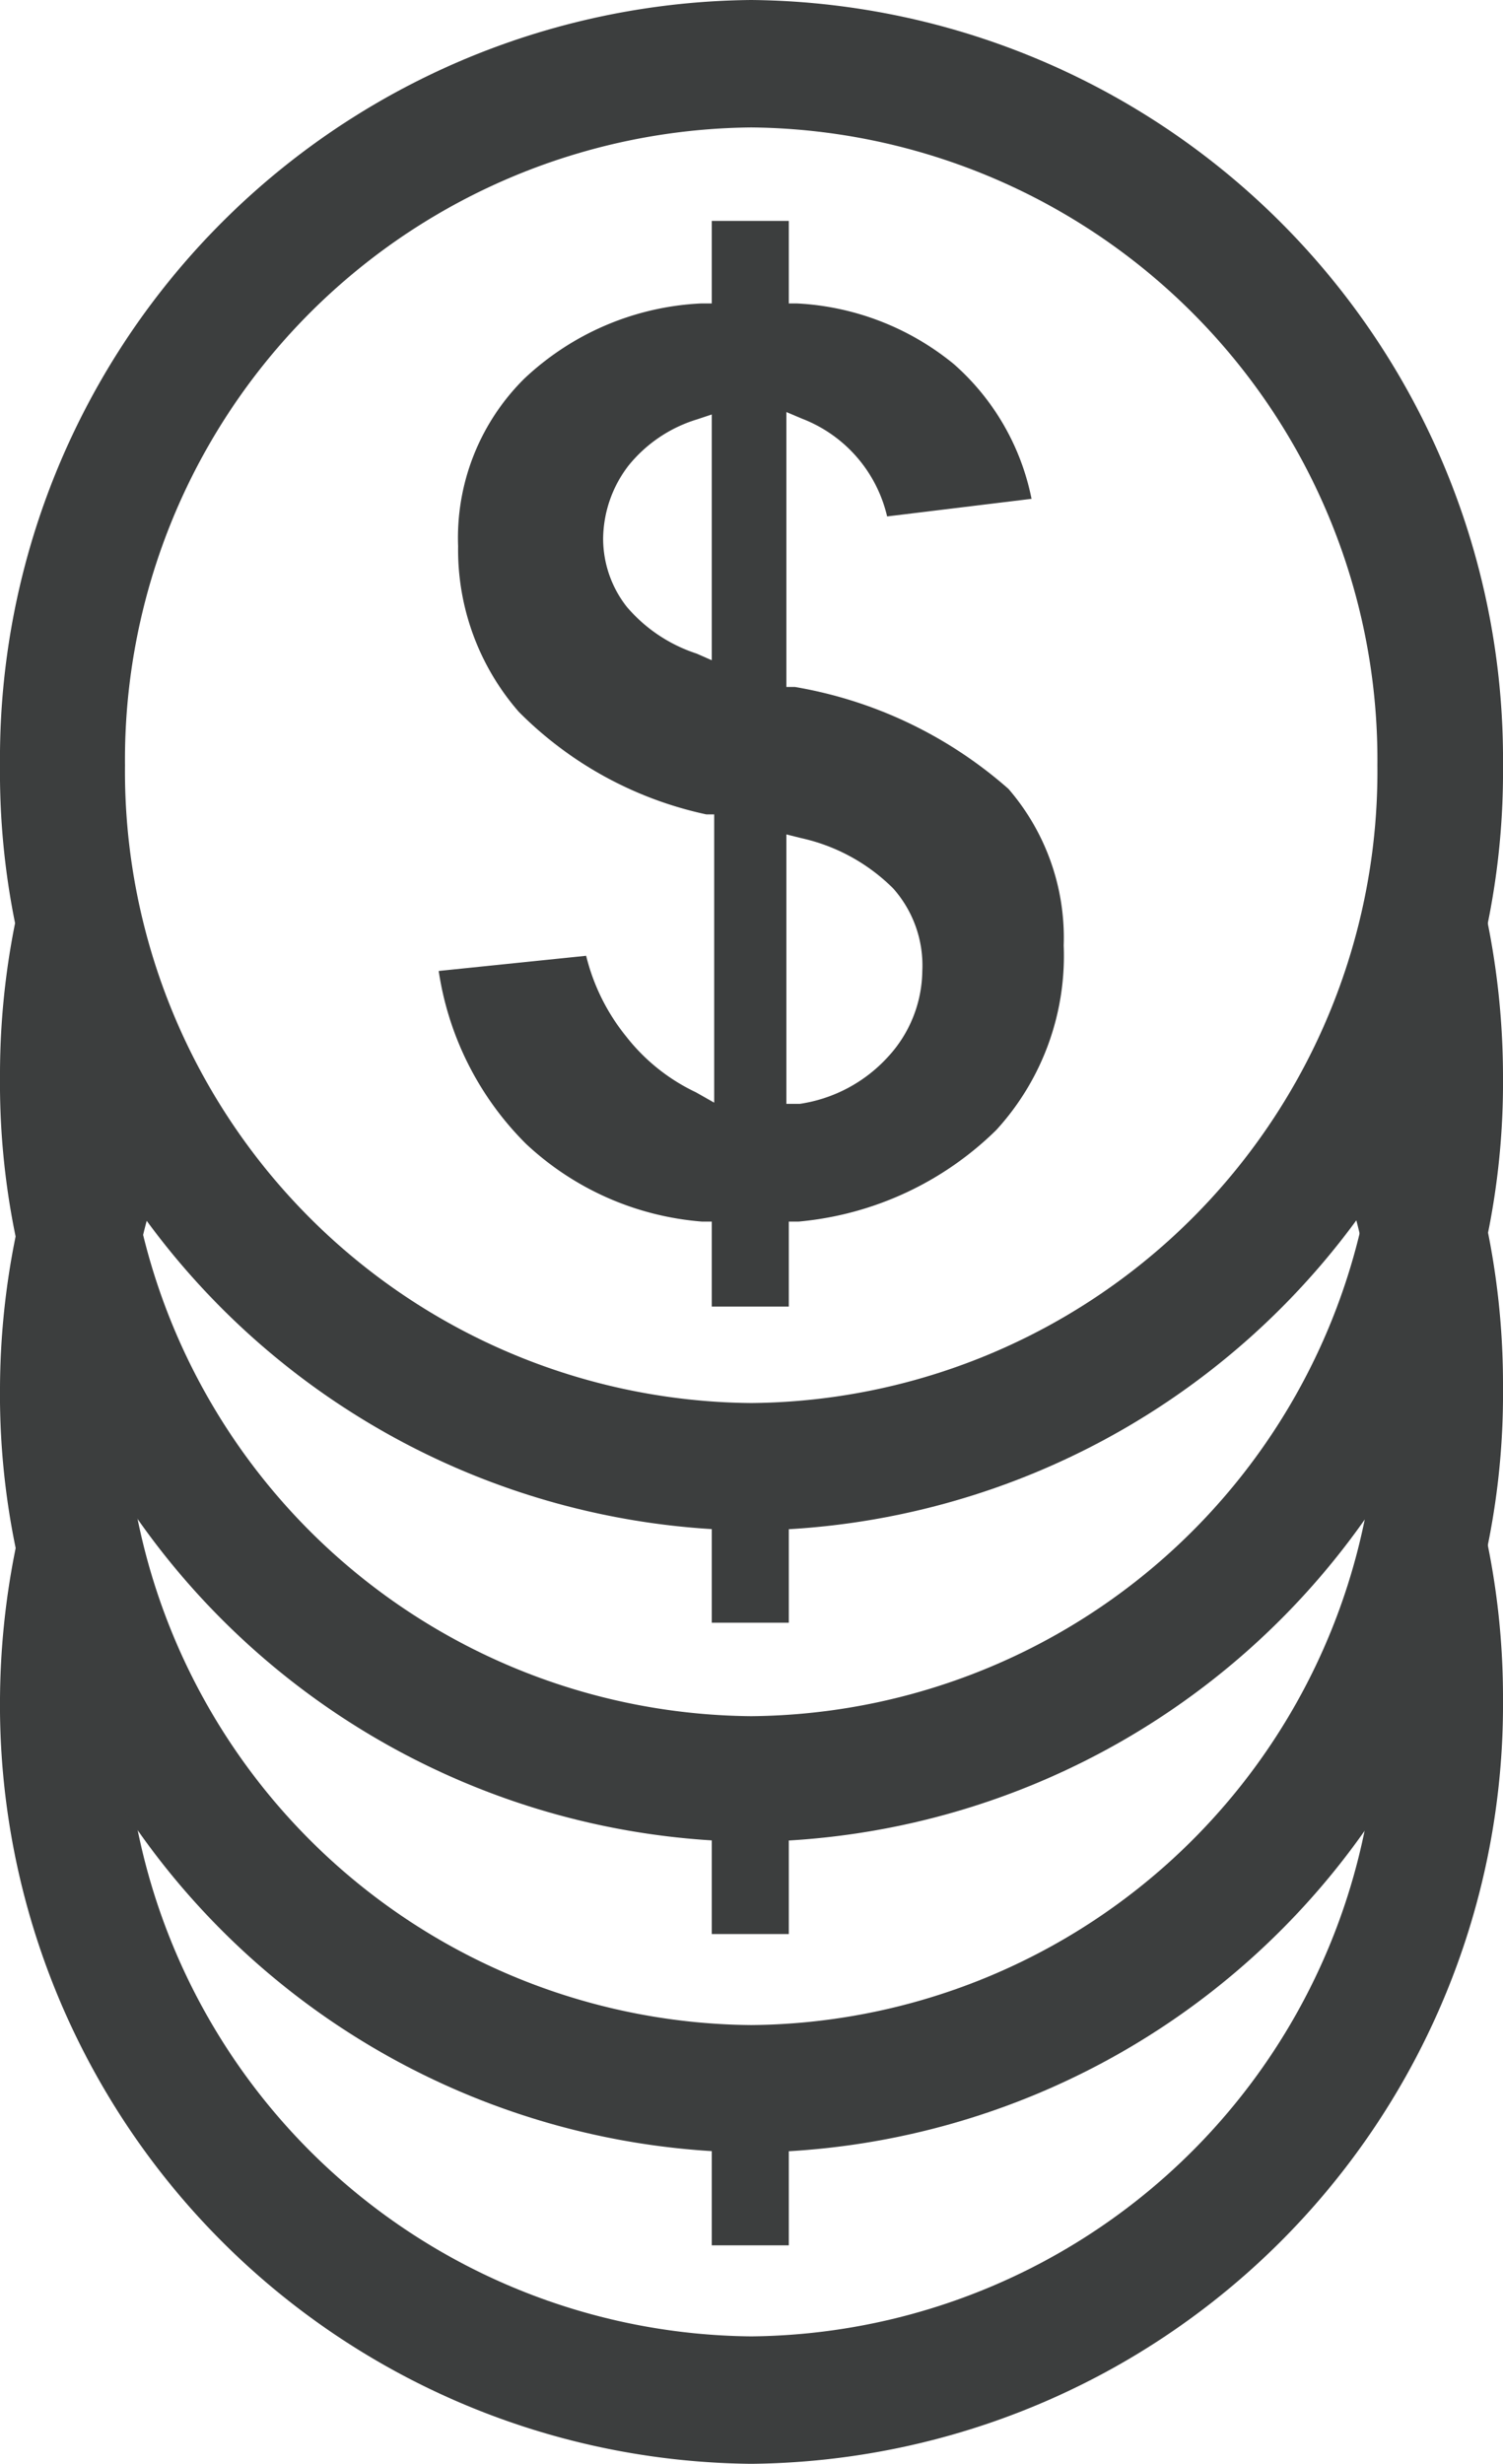 <svg xmlns="http://www.w3.org/2000/svg" viewBox="0 0 24.77 40.6"><defs><style>.cls-1{fill:#3c3e3e;}</style></defs><g id="Capa_2" data-name="Capa 2"><g id="Capa_1-2" data-name="Capa 1"><path class="cls-1" d="M23.44,22.32a2.44,2.44,0,0,1-.14.34.76.76,0,0,1,0,.15A7.22,7.22,0,0,1,23,25.55a5.49,5.49,0,0,1-.44.91A9.67,9.67,0,0,1,22.7,28,10.42,10.42,0,0,1,12.38,38.5,10.42,10.42,0,0,1,2.06,28a10,10,0,0,1,.06-1.1,3,3,0,0,1-1-1.65,16.32,16.32,0,0,1-.2-1.95A12.84,12.84,0,0,0,0,28,12.5,12.5,0,0,0,12.38,40.6,12.51,12.51,0,0,0,24.77,28,12.66,12.66,0,0,0,23.44,22.32Z"/><path class="cls-1" d="M12.22,34.87a3.91,3.91,0,0,1-.49,0V37H13V34.8A4.32,4.32,0,0,1,12.22,34.87Z"/><path class="cls-1" d="M12.22,29.75a3.89,3.89,0,0,1-.49,0v2.12H13V29.67A3.5,3.5,0,0,1,12.22,29.75Z"/><path class="cls-1" d="M12.22,24.62a3.91,3.91,0,0,1-.49,0v2.12H13V24.55A4.32,4.32,0,0,1,12.22,24.62Z"/><path class="cls-1" d="M23.75,12.72a3,3,0,0,1-.43,1.11h0a3,3,0,0,1-.47,1.63,3.77,3.77,0,0,1-.23,1,11.41,11.41,0,0,1,.08,1.32,10.41,10.41,0,0,1-10.32,10.5A10.41,10.41,0,0,1,2.06,17.74a9.71,9.71,0,0,1,.08-1.21,3.83,3.83,0,0,1-.4-2.19,11.74,11.74,0,0,1-.06-2.65c0-.13,0-.25.05-.37A12.66,12.66,0,0,0,0,17.74,12.5,12.5,0,0,0,12.38,30.35,12.51,12.51,0,0,0,24.77,17.74,12.9,12.9,0,0,0,23.75,12.72Z"/><path class="cls-1" d="M23.37,17s0,.06,0,.1A3,3,0,0,1,22,19a10.79,10.79,0,0,1,.7,3.82A10.41,10.41,0,0,1,12.38,33.37,10.41,10.41,0,0,1,2.06,22.86a10.56,10.56,0,0,1,1.11-4.73A3.66,3.66,0,0,1,2,16.07,12.74,12.74,0,0,0,0,22.86,12.49,12.49,0,0,0,12.38,35.47,12.5,12.5,0,0,0,24.77,22.86,12.75,12.75,0,0,0,23.37,17Z"/><path class="cls-1" d="M12.38,0A12.5,12.5,0,0,0,0,12.61,12.49,12.49,0,0,0,12.38,25.22,12.5,12.5,0,0,0,24.77,12.61,12.51,12.51,0,0,0,12.38,0Zm0,23.12A10.41,10.41,0,0,1,2.06,12.61,10.42,10.42,0,0,1,12.38,2.1,10.42,10.42,0,0,1,22.7,12.61,10.41,10.41,0,0,1,12.38,23.12Z"/><path class="cls-1" d="M17.53,15.58A3.75,3.75,0,0,0,16.62,13a7.13,7.13,0,0,0-3.52-1.68l-.14,0V6.79l.26.11a2.28,2.28,0,0,1,1.4,1.61L17,8.22A4,4,0,0,0,15.72,6,4.43,4.43,0,0,0,13.13,5L13,5V3.64H11.73V5l-.17,0A4.56,4.56,0,0,0,8.64,6.24,3.69,3.69,0,0,0,7.55,9a4.06,4.06,0,0,0,1,2.73,6.18,6.18,0,0,0,3.09,1.69l.13,0v4.75L11.47,18a3.19,3.19,0,0,1-1.15-.92,3.39,3.39,0,0,1-.66-1.33L7.23,16a5.07,5.07,0,0,0,1.44,2.85,4.79,4.79,0,0,0,2.9,1.28l.16,0v1.4H13V20.13l.16,0a5.33,5.33,0,0,0,3.26-1.51A4.25,4.25,0,0,0,17.53,15.58Zm-5.8-4.7-.25-.11A2.55,2.55,0,0,1,10.33,10a1.82,1.82,0,0,1-.39-1.12,2,2,0,0,1,.42-1.21,2.32,2.32,0,0,1,1.13-.76l.24-.08Zm2.9,6.54a2.45,2.45,0,0,1-1.45.77l-.22,0V13.75l.24.06a3.09,3.09,0,0,1,1.52.83A1.91,1.91,0,0,1,15.2,16,2.12,2.12,0,0,1,14.63,17.42Z"/></g></g></svg>
